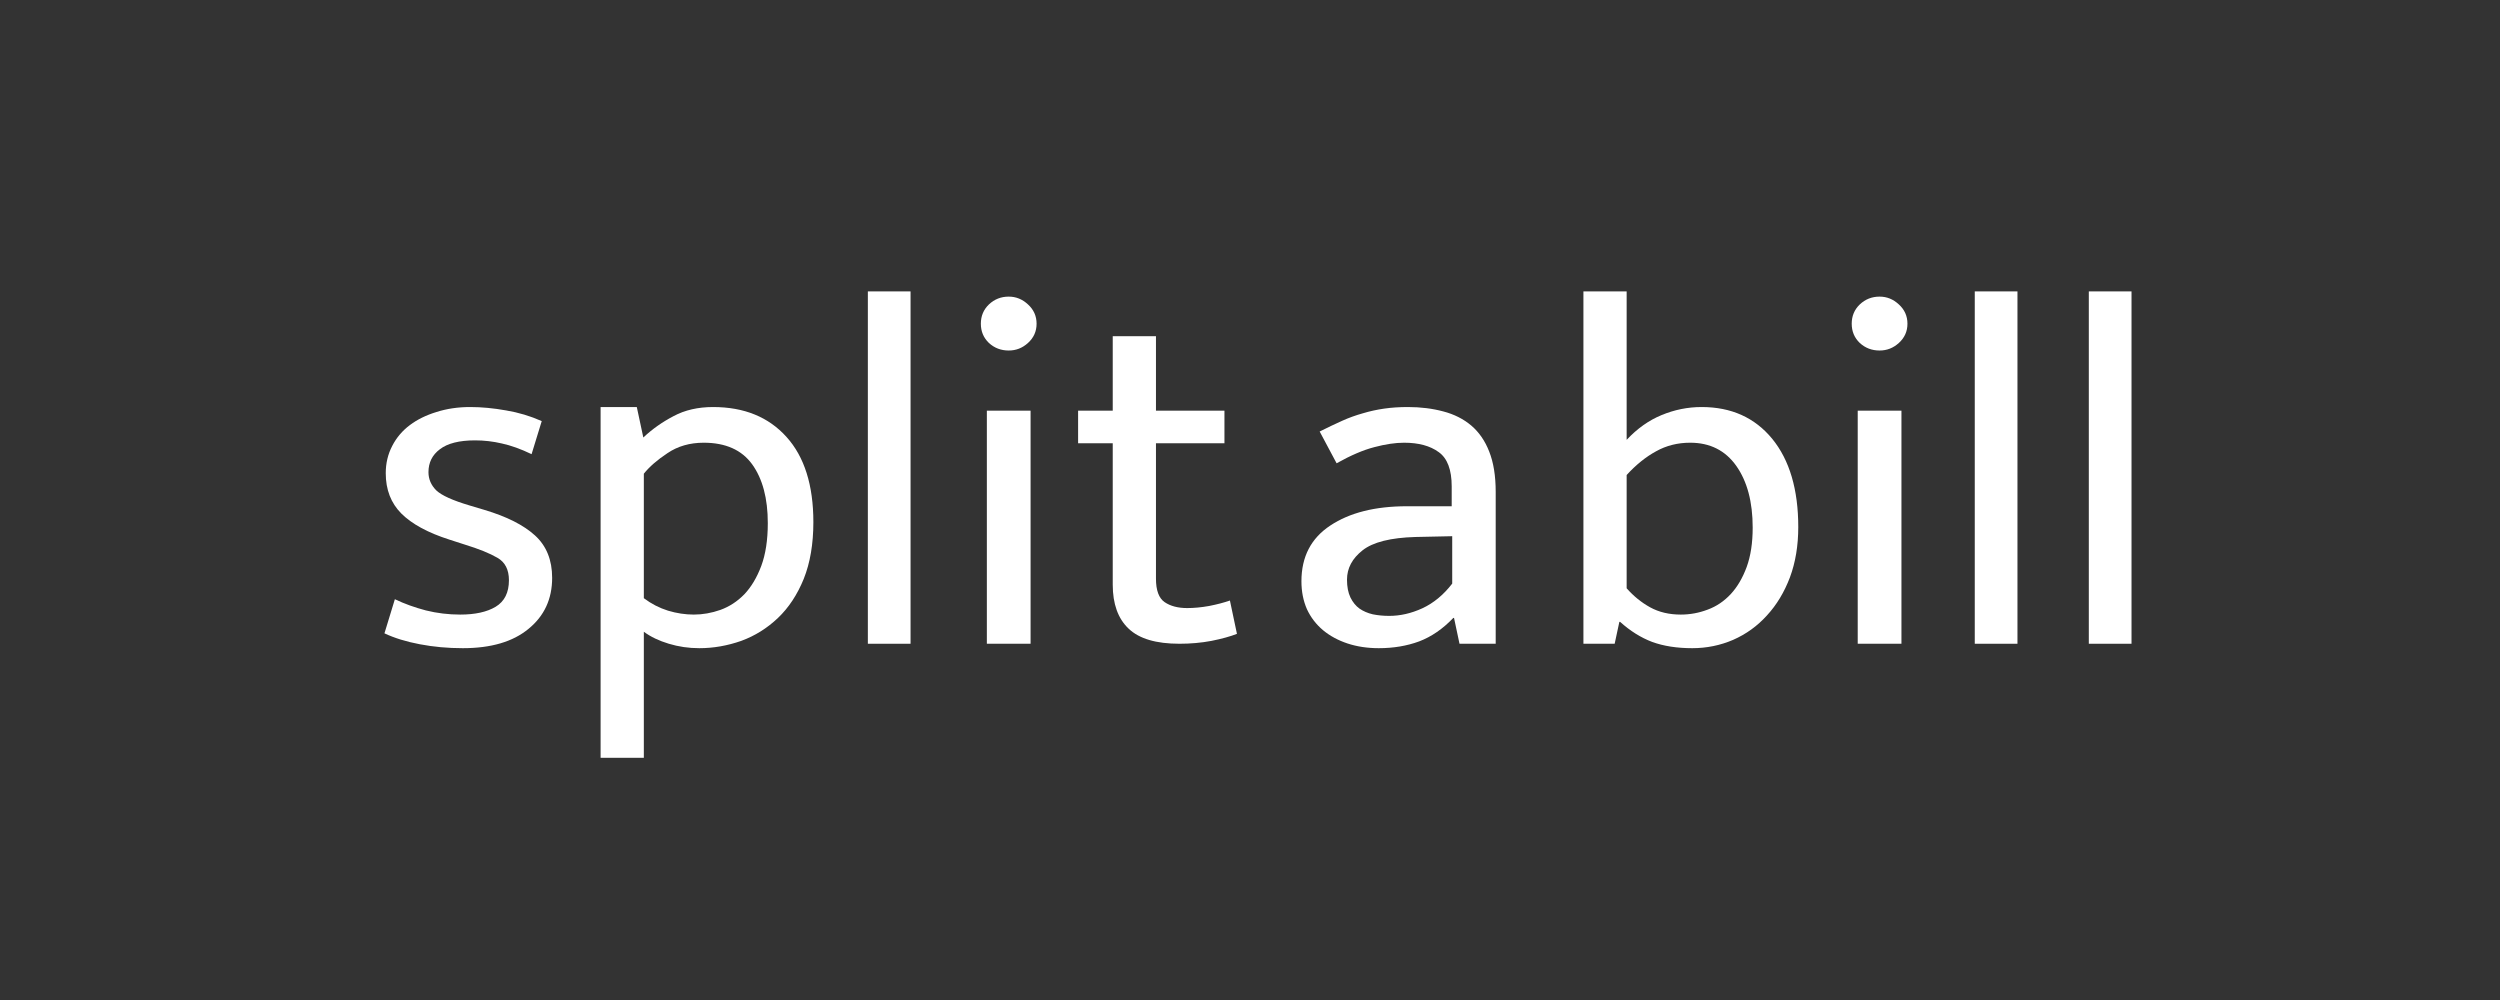 <svg xmlns="http://www.w3.org/2000/svg" width="150" viewBox="0 0 150 60" height="60" version="1.0"><rect x="0" y="0" width="150" height="60" fill="#333333" stroke="none"/><g fill="#FFF"><g><g><path d="M 9.875 -11.375 C 9.227 -11.688 8.633 -11.898 8.094 -12.016 C 7.562 -12.141 7.023 -12.203 6.484 -12.203 C 5.535 -12.203 4.832 -12.023 4.375 -11.672 C 3.914 -11.328 3.688 -10.867 3.688 -10.297 C 3.688 -9.879 3.844 -9.516 4.156 -9.203 C 4.477 -8.898 5.145 -8.598 6.156 -8.297 L 7.047 -8.031 C 8.379 -7.633 9.391 -7.125 10.078 -6.5 C 10.766 -5.875 11.109 -5.023 11.109 -3.953 C 11.109 -2.68 10.633 -1.66 9.688 -0.891 C 8.75 -0.117 7.438 0.266 5.75 0.266 C 4.852 0.266 3.992 0.188 3.172 0.031 C 2.348 -0.125 1.641 -0.344 1.047 -0.625 L 1.672 -2.672 C 2.242 -2.398 2.863 -2.176 3.531 -2 C 4.207 -1.832 4.895 -1.75 5.594 -1.75 C 6.488 -1.75 7.195 -1.906 7.719 -2.219 C 8.25 -2.539 8.516 -3.07 8.516 -3.812 C 8.516 -4.445 8.285 -4.895 7.828 -5.156 C 7.367 -5.426 6.711 -5.691 5.859 -5.953 L 4.938 -6.25 C 3.645 -6.664 2.688 -7.188 2.062 -7.812 C 1.438 -8.438 1.125 -9.242 1.125 -10.234 C 1.125 -10.828 1.254 -11.375 1.516 -11.875 C 1.773 -12.375 2.129 -12.789 2.578 -13.125 C 3.023 -13.457 3.555 -13.719 4.172 -13.906 C 4.785 -14.102 5.457 -14.203 6.188 -14.203 C 6.883 -14.203 7.602 -14.133 8.344 -14 C 9.094 -13.875 9.805 -13.66 10.484 -13.359 Z M 9.875 -11.375" transform="translate(22.02 38.625)"/></g></g></g><g fill="#FFF"><g><g><path d="M 7.828 0.266 C 7.191 0.266 6.582 0.176 6 0 C 5.414 -0.176 4.914 -0.414 4.5 -0.719 L 4.5 6.844 L 1.906 6.844 L 1.906 -14.203 L 4.078 -14.203 L 4.469 -12.375 C 5 -12.875 5.602 -13.301 6.281 -13.656 C 6.957 -14.02 7.75 -14.203 8.656 -14.203 C 10.52 -14.203 11.988 -13.602 13.062 -12.406 C 14.133 -11.219 14.672 -9.516 14.672 -7.297 C 14.672 -5.984 14.477 -4.848 14.094 -3.891 C 13.707 -2.941 13.191 -2.16 12.547 -1.547 C 11.898 -0.93 11.164 -0.473 10.344 -0.172 C 9.52 0.117 8.68 0.266 7.828 0.266 Z M 8.094 -12.062 C 7.258 -12.062 6.535 -11.852 5.922 -11.438 C 5.305 -11.031 4.832 -10.617 4.5 -10.203 L 4.5 -2.734 C 4.945 -2.398 5.43 -2.148 5.953 -1.984 C 6.473 -1.828 6.988 -1.75 7.5 -1.75 C 8.031 -1.75 8.562 -1.844 9.094 -2.031 C 9.633 -2.227 10.113 -2.539 10.531 -2.969 C 10.945 -3.406 11.285 -3.973 11.547 -4.672 C 11.805 -5.367 11.938 -6.223 11.938 -7.234 C 11.938 -8.723 11.625 -9.898 11 -10.766 C 10.375 -11.629 9.406 -12.062 8.094 -12.062 Z M 8.094 -12.062" transform="translate(34.13 38.625)"/></g></g></g><g fill="#FFF"><g><g><path d="M 2.141 0 L 2.141 -21.141 L 4.703 -21.141 L 4.703 0 Z M 2.141 0" transform="translate(49.93 38.625)"/></g></g></g><g fill="#FFF"><g><g><path d="M 2.438 0 L 2.438 -13.984 L 5.062 -13.984 L 5.062 0 Z M 3.75 -17.594 C 3.289 -17.594 2.895 -17.742 2.562 -18.047 C 2.238 -18.359 2.078 -18.742 2.078 -19.203 C 2.078 -19.66 2.238 -20.047 2.562 -20.359 C 2.895 -20.672 3.289 -20.828 3.75 -20.828 C 4.188 -20.828 4.57 -20.672 4.906 -20.359 C 5.25 -20.047 5.422 -19.66 5.422 -19.203 C 5.422 -18.742 5.25 -18.359 4.906 -18.047 C 4.57 -17.742 4.188 -17.594 3.75 -17.594 Z M 3.75 -17.594" transform="translate(56.773 38.625)"/></g></g></g><g fill="#FFF"><g><g><path d="M 9.375 -12.031 L 5.266 -12.031 L 5.266 -3.906 C 5.266 -3.207 5.438 -2.738 5.781 -2.5 C 6.133 -2.258 6.586 -2.141 7.141 -2.141 C 7.535 -2.141 7.973 -2.18 8.453 -2.266 C 8.93 -2.359 9.348 -2.469 9.703 -2.594 L 10.125 -0.594 C 9.727 -0.438 9.219 -0.297 8.594 -0.172 C 7.977 -0.055 7.336 0 6.672 0 C 5.273 0 4.258 -0.301 3.625 -0.906 C 2.988 -1.508 2.672 -2.391 2.672 -3.547 L 2.672 -12.031 L 0.594 -12.031 L 0.594 -13.984 L 2.672 -13.984 L 2.672 -18.453 L 5.266 -18.453 L 5.266 -13.984 L 9.375 -13.984 Z M 9.375 -12.031" transform="translate(64.092 38.625)"/></g></g></g><g fill="#FFF"><g><g><path d="M 2.172 -12.734 C 2.648 -12.973 3.098 -13.188 3.516 -13.375 C 3.93 -13.562 4.348 -13.711 4.766 -13.828 C 5.18 -13.953 5.609 -14.047 6.047 -14.109 C 6.484 -14.172 6.957 -14.203 7.469 -14.203 C 8.238 -14.203 8.945 -14.113 9.594 -13.938 C 10.238 -13.77 10.797 -13.488 11.266 -13.094 C 11.734 -12.695 12.094 -12.176 12.344 -11.531 C 12.602 -10.883 12.734 -10.078 12.734 -9.109 L 12.734 0 L 10.562 0 L 10.234 -1.547 L 10.188 -1.547 C 9.562 -0.891 8.879 -0.422 8.141 -0.141 C 7.41 0.129 6.602 0.266 5.719 0.266 C 5.039 0.266 4.414 0.172 3.844 -0.016 C 3.281 -0.203 2.789 -0.469 2.375 -0.812 C 1.957 -1.164 1.633 -1.586 1.406 -2.078 C 1.188 -2.578 1.078 -3.133 1.078 -3.75 C 1.078 -5.219 1.656 -6.332 2.812 -7.094 C 3.969 -7.863 5.5 -8.25 7.406 -8.25 L 10.094 -8.25 L 10.094 -9.438 C 10.094 -10.445 9.832 -11.133 9.312 -11.5 C 8.801 -11.875 8.109 -12.062 7.234 -12.062 C 6.711 -12.062 6.117 -11.973 5.453 -11.797 C 4.797 -11.629 4.039 -11.305 3.188 -10.828 Z M 10.125 -6.453 L 7.922 -6.406 C 6.43 -6.363 5.375 -6.098 4.75 -5.609 C 4.125 -5.117 3.812 -4.531 3.812 -3.844 C 3.812 -3.426 3.879 -3.07 4.016 -2.781 C 4.16 -2.488 4.344 -2.266 4.562 -2.109 C 4.789 -1.953 5.055 -1.836 5.359 -1.766 C 5.672 -1.703 6 -1.672 6.344 -1.672 C 7 -1.672 7.66 -1.82 8.328 -2.125 C 9.004 -2.438 9.602 -2.93 10.125 -3.609 Z M 10.125 -6.453" transform="translate(77.008 38.625)"/></g></g></g><g fill="#FFF"><g><g><path d="M 14.938 -7 C 14.938 -5.883 14.77 -4.879 14.438 -3.984 C 14.102 -3.098 13.645 -2.336 13.062 -1.703 C 12.488 -1.066 11.812 -0.578 11.031 -0.234 C 10.258 0.098 9.441 0.266 8.578 0.266 C 7.66 0.266 6.859 0.141 6.172 -0.109 C 5.492 -0.367 4.852 -0.77 4.25 -1.312 L 4.203 -1.312 L 3.922 0 L 2.047 0 L 2.047 -21.141 L 4.641 -21.141 L 4.641 -12.234 C 5.273 -12.91 5.973 -13.406 6.734 -13.719 C 7.504 -14.039 8.305 -14.203 9.141 -14.203 C 10.922 -14.203 12.332 -13.566 13.375 -12.297 C 14.414 -11.023 14.938 -9.258 14.938 -7 Z M 12.203 -6.969 C 12.203 -8.508 11.875 -9.742 11.219 -10.672 C 10.562 -11.598 9.641 -12.062 8.453 -12.062 C 7.703 -12.062 7.02 -11.891 6.406 -11.547 C 5.789 -11.211 5.203 -10.738 4.641 -10.125 L 4.641 -3.328 C 5.055 -2.859 5.523 -2.477 6.047 -2.188 C 6.578 -1.895 7.191 -1.75 7.891 -1.75 C 8.441 -1.75 8.977 -1.848 9.5 -2.047 C 10.031 -2.242 10.492 -2.555 10.891 -2.984 C 11.285 -3.41 11.602 -3.953 11.844 -4.609 C 12.082 -5.266 12.203 -6.051 12.203 -6.969 Z M 12.203 -6.969" transform="translate(92.958 38.625)"/></g></g></g><g fill="#FFF"><g><g><path d="M 2.438 0 L 2.438 -13.984 L 5.062 -13.984 L 5.062 0 Z M 3.75 -17.594 C 3.289 -17.594 2.895 -17.742 2.562 -18.047 C 2.238 -18.359 2.078 -18.742 2.078 -19.203 C 2.078 -19.66 2.238 -20.047 2.562 -20.359 C 2.895 -20.672 3.289 -20.828 3.75 -20.828 C 4.188 -20.828 4.57 -20.672 4.906 -20.359 C 5.25 -20.047 5.422 -19.66 5.422 -19.203 C 5.422 -18.742 5.25 -18.359 4.906 -18.047 C 4.57 -17.742 4.188 -17.594 3.75 -17.594 Z M 3.75 -17.594" transform="translate(109.025 38.625)"/></g></g></g><g fill="#FFF"><g><g><path d="M 2.141 0 L 2.141 -21.141 L 4.703 -21.141 L 4.703 0 Z M 2.141 0" transform="translate(116.345 38.625)"/></g></g></g><g fill="#FFF"><g><g><path d="M 2.141 0 L 2.141 -21.141 L 4.703 -21.141 L 4.703 0 Z M 2.141 0" transform="translate(123.188 38.625)"/></g></g></g></svg>
